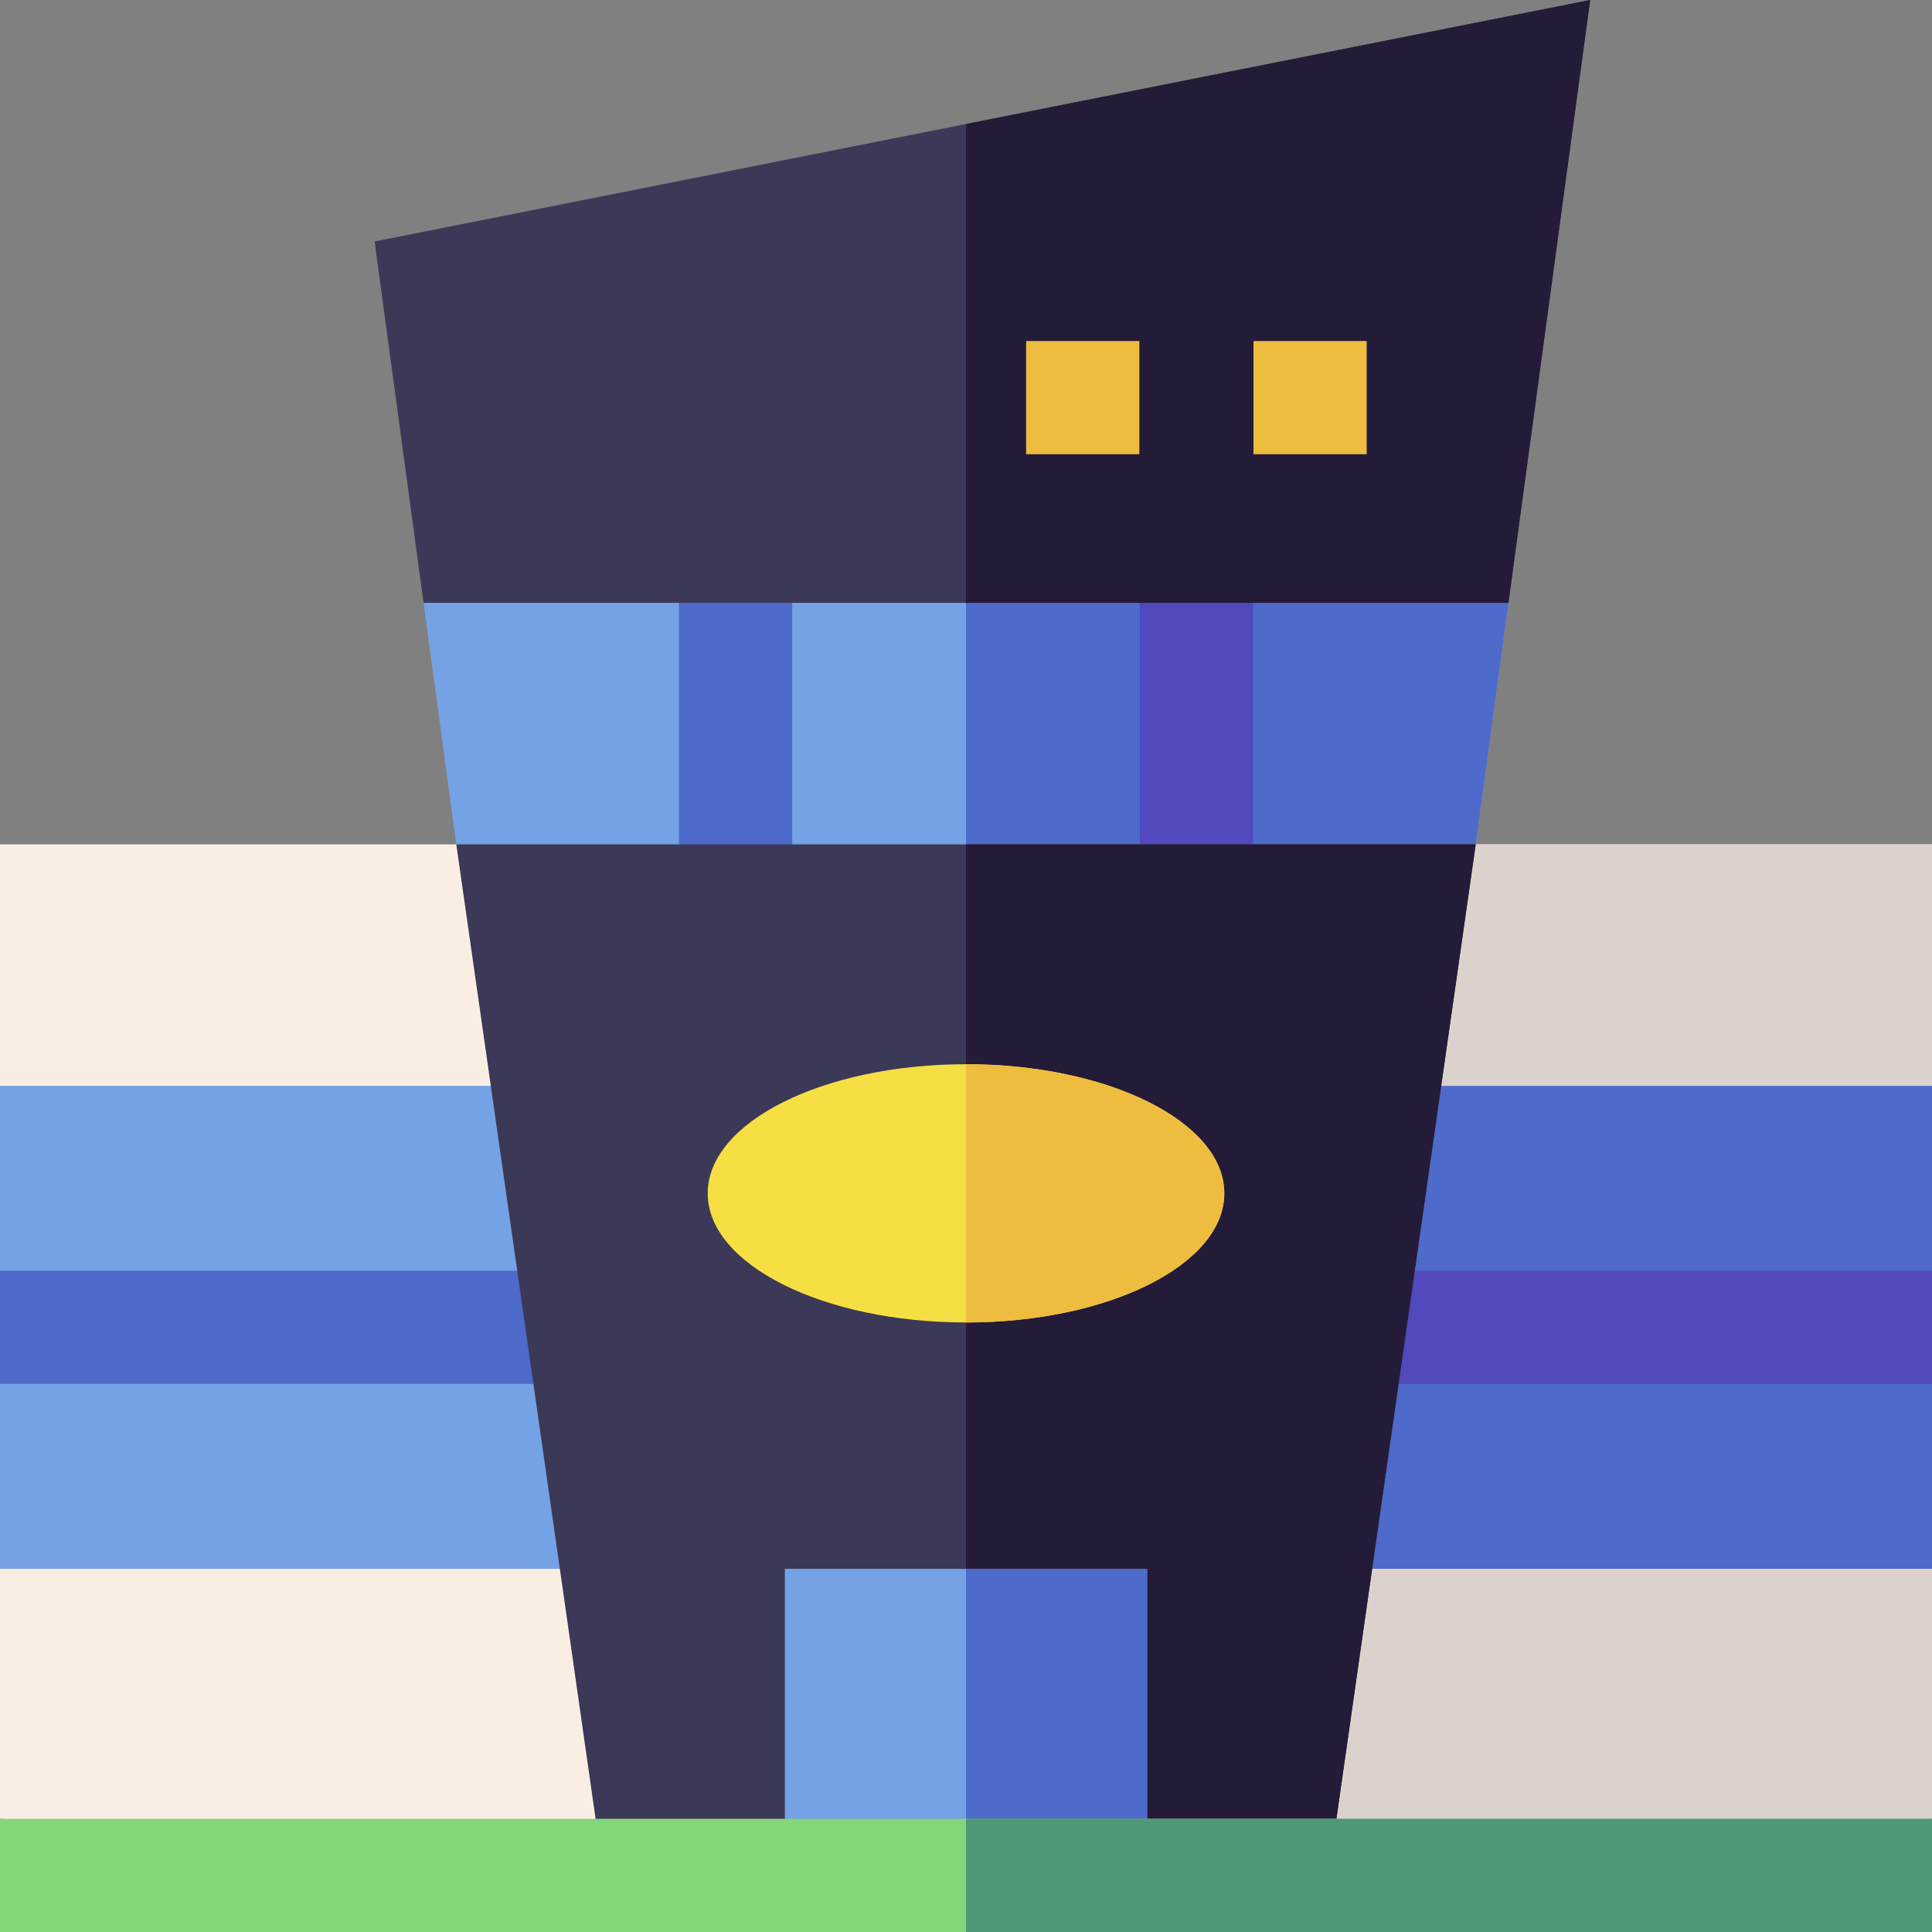 <svg id="Capa_1" enable-background="new 0 0 512 512" height="512" viewBox="0 0 512 512" width="512" xmlns="http://www.w3.org/2000/svg"><rect x="0" y="0" width="512" height="512" fill="#808080" stroke="none"/><g><path d="m512 336.76-15 15 15 15v49l-256 12.78-256-12.78v-49l15-15-15-15v-49l256-16.76 256 16.76z" fill="#75a2e5"/><path d="m512 336.76-15 15 15 15v49l-256 12.78v-157.54l256 16.76z" fill="#4e6aca"/><path d="m0 336.76h512v30h-512z" fill="#4e6aca"/><path d="m256 336.76h256v30h-256z" fill="#5149bd"/><path d="m0 223.76h512v64h-512z" fill="#faeee4"/><path d="m512 415.76v66.24l-256 14.88-256-14.88v-66.24z" fill="#faeee4"/><path d="m256 223.76h256v64h-256z" fill="#dcd2cd"/><path d="m256 415.76h256v66.24l-256 14.88z" fill="#dcd2cd"/><path d="m399.75 159.76-8.67 64-135.08 15.64-135.08-15.64-8.67-64 143.75-15.64z" fill="#75a2e5"/><path d="m399.75 159.76-8.67 64-135.08 15.64v-95.28z" fill="#4e6aca"/><path d="m179.937 144.124h30v95.277h-30z" fill="#4e6aca"/><path d="m302.063 144.124h30v95.277h-30z" fill="#5149bd"/><path d="m421.41 0-21.66 159.76h-287.5l-12.98-95.76 156.73-31.14z" fill="#3b3957"/><path d="m391.08 223.76-39.08 273.36h-192l-39.08-273.36z" fill="#3b3957"/><path d="m256 223.76h135.08l-39.08 273.36h-96z" fill="#241b38"/><path d="m421.41 0-21.66 159.76h-143.75v-126.9z" fill="#241b38"/><path d="m332.188 90.375h30v30h-30z" fill="#eebd40"/><path d="m271.938 90.375h30v30h-30z" fill="#eebd40"/><path d="m208 415.76h96v81.12h-96z" fill="#75a2e5"/><path d="m256 415.76h48v81.12h-48z" fill="#4e6aca"/><path d="m0 482h512v30h-512z" fill="#85d579"/><path d="m256 482h256v30h-256z" fill="#509978"/><ellipse cx="256" cy="316.25" fill="#f6df42" rx="68.45" ry="34.22"/><path d="m324.45 316.25c0 18.9-30.65 34.22-68.45 34.22v-68.44c37.8 0 68.45 15.32 68.45 34.22z" fill="#eebd40"/></g></svg>
